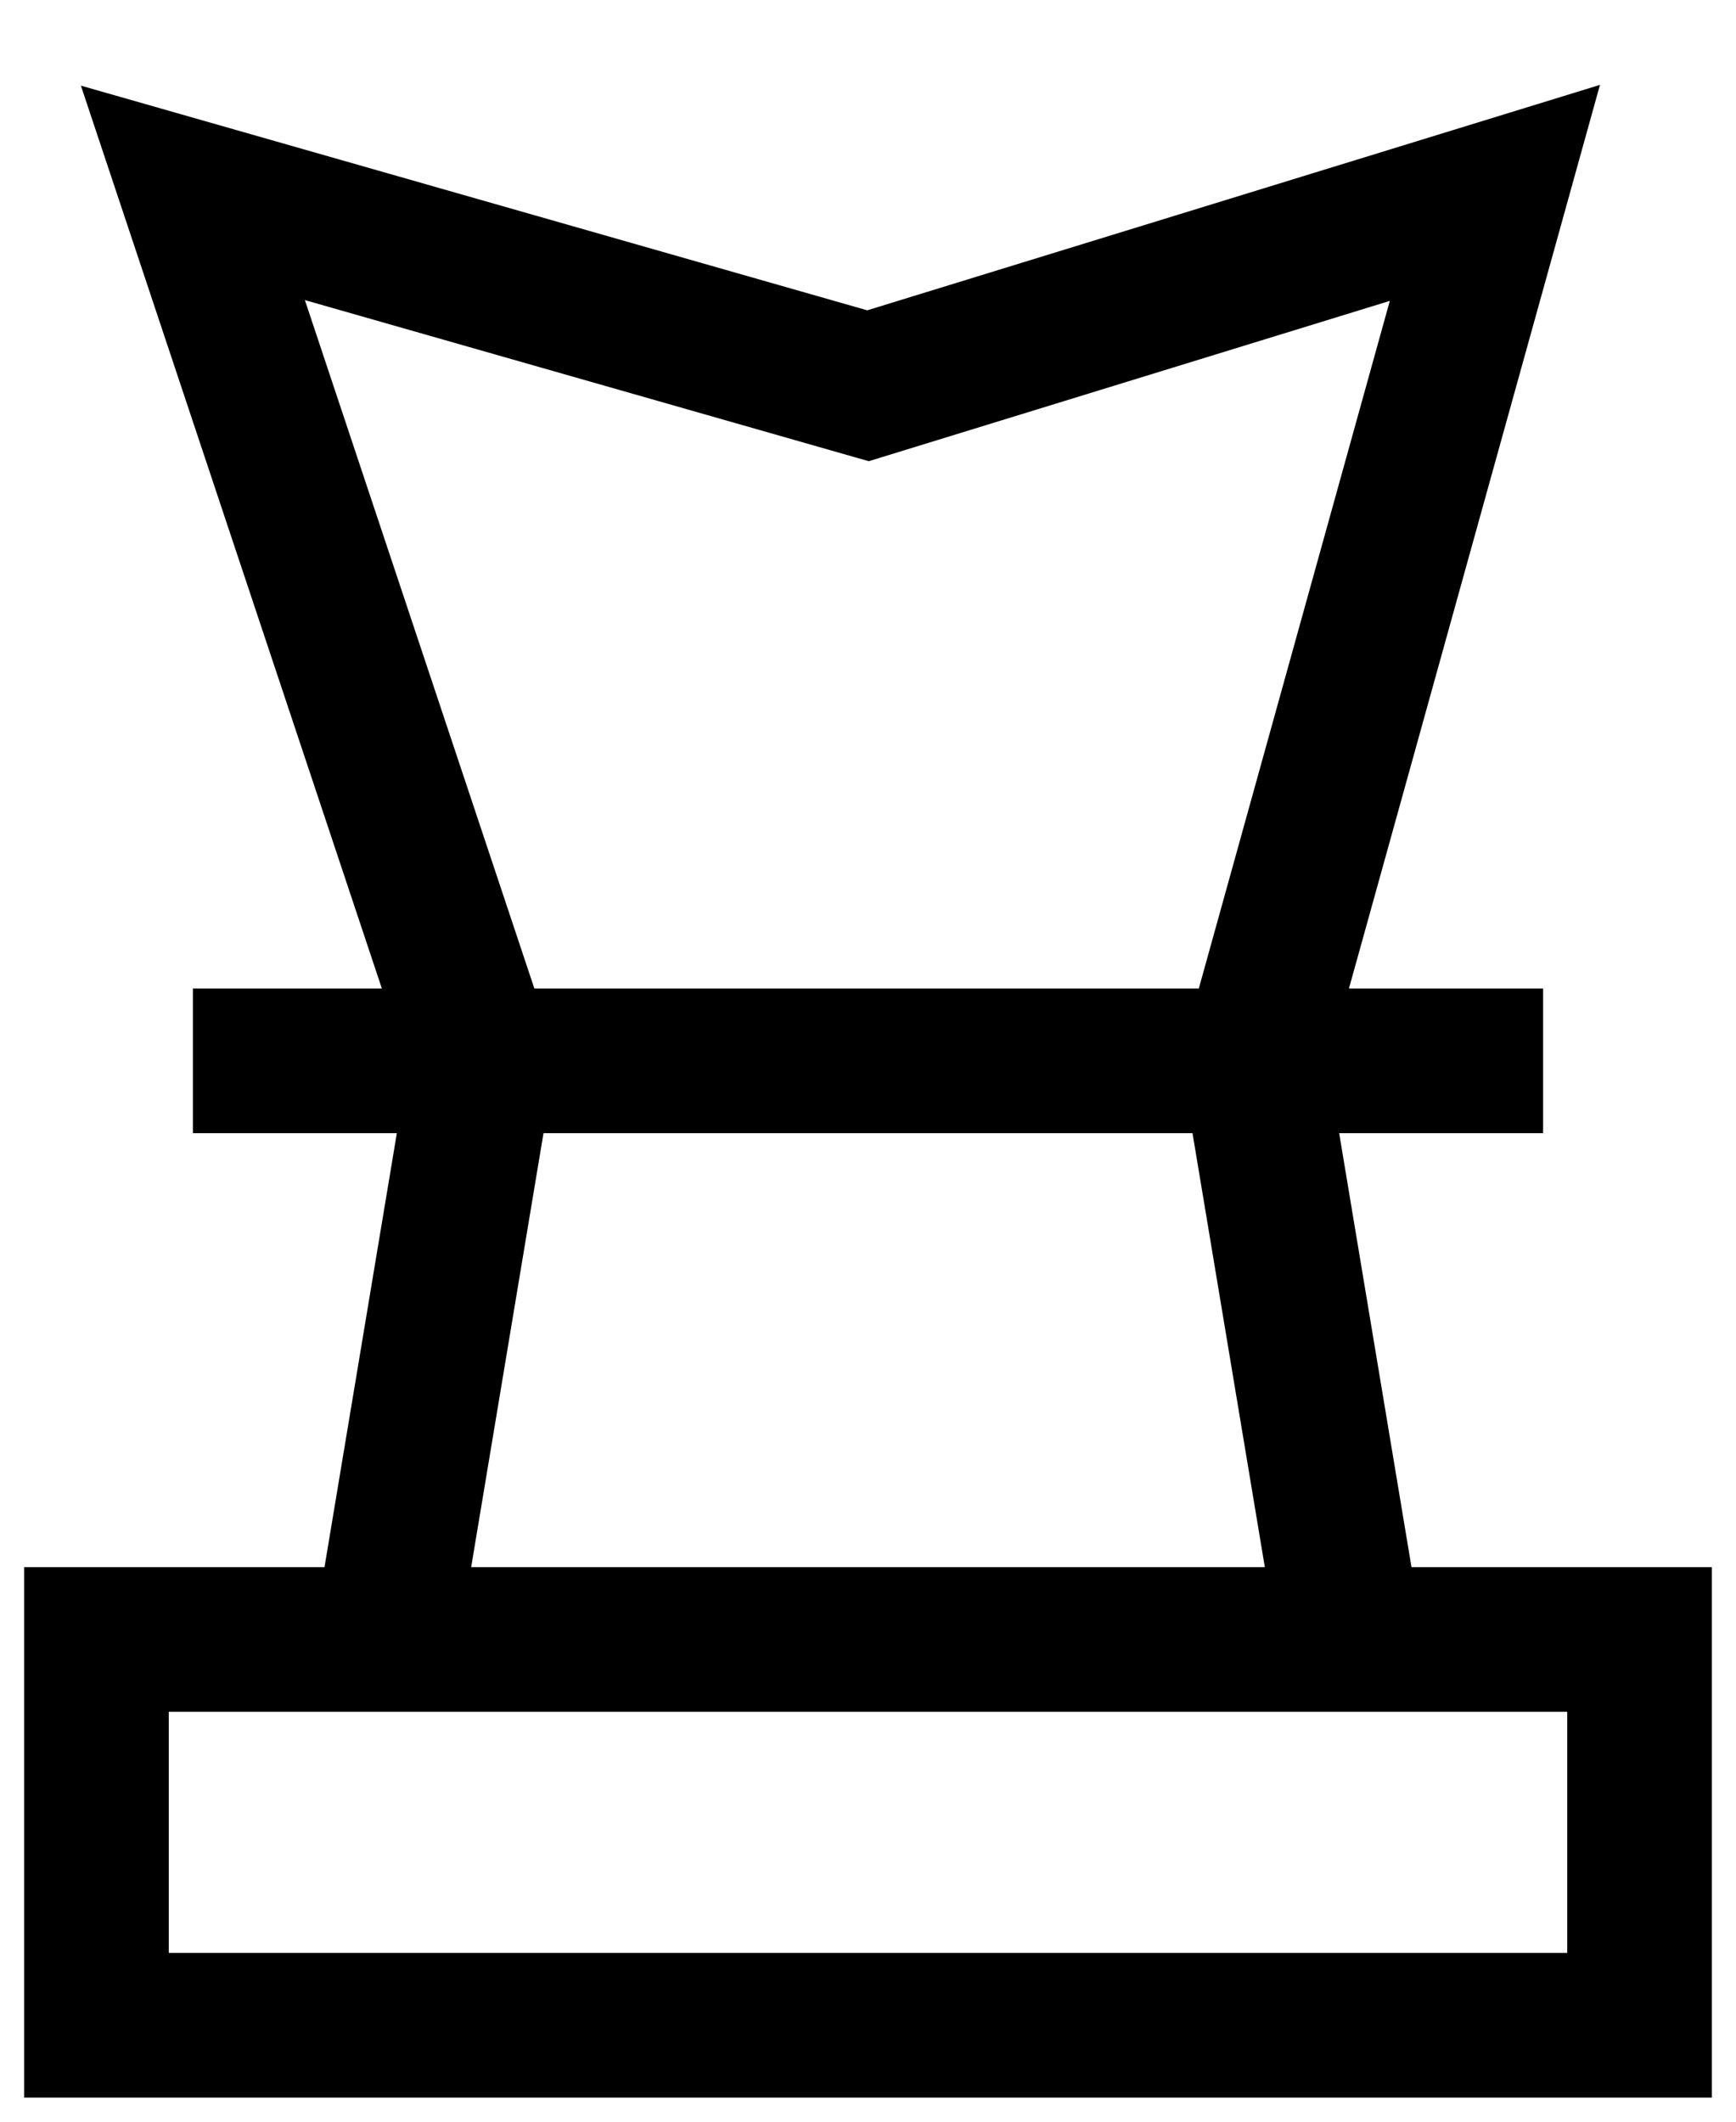 <svg xmlns="http://www.w3.org/2000/svg" width="18" height="22" viewBox="0 0 18 22" fill="none">
  <path d="M4 17L5 11L2 2L9 4L15.5 2L13 11L14 17M4 17H1V21H17V17H14M4 17H14M2 11H16" stroke="black" stroke-width="1.5"/>
</svg>